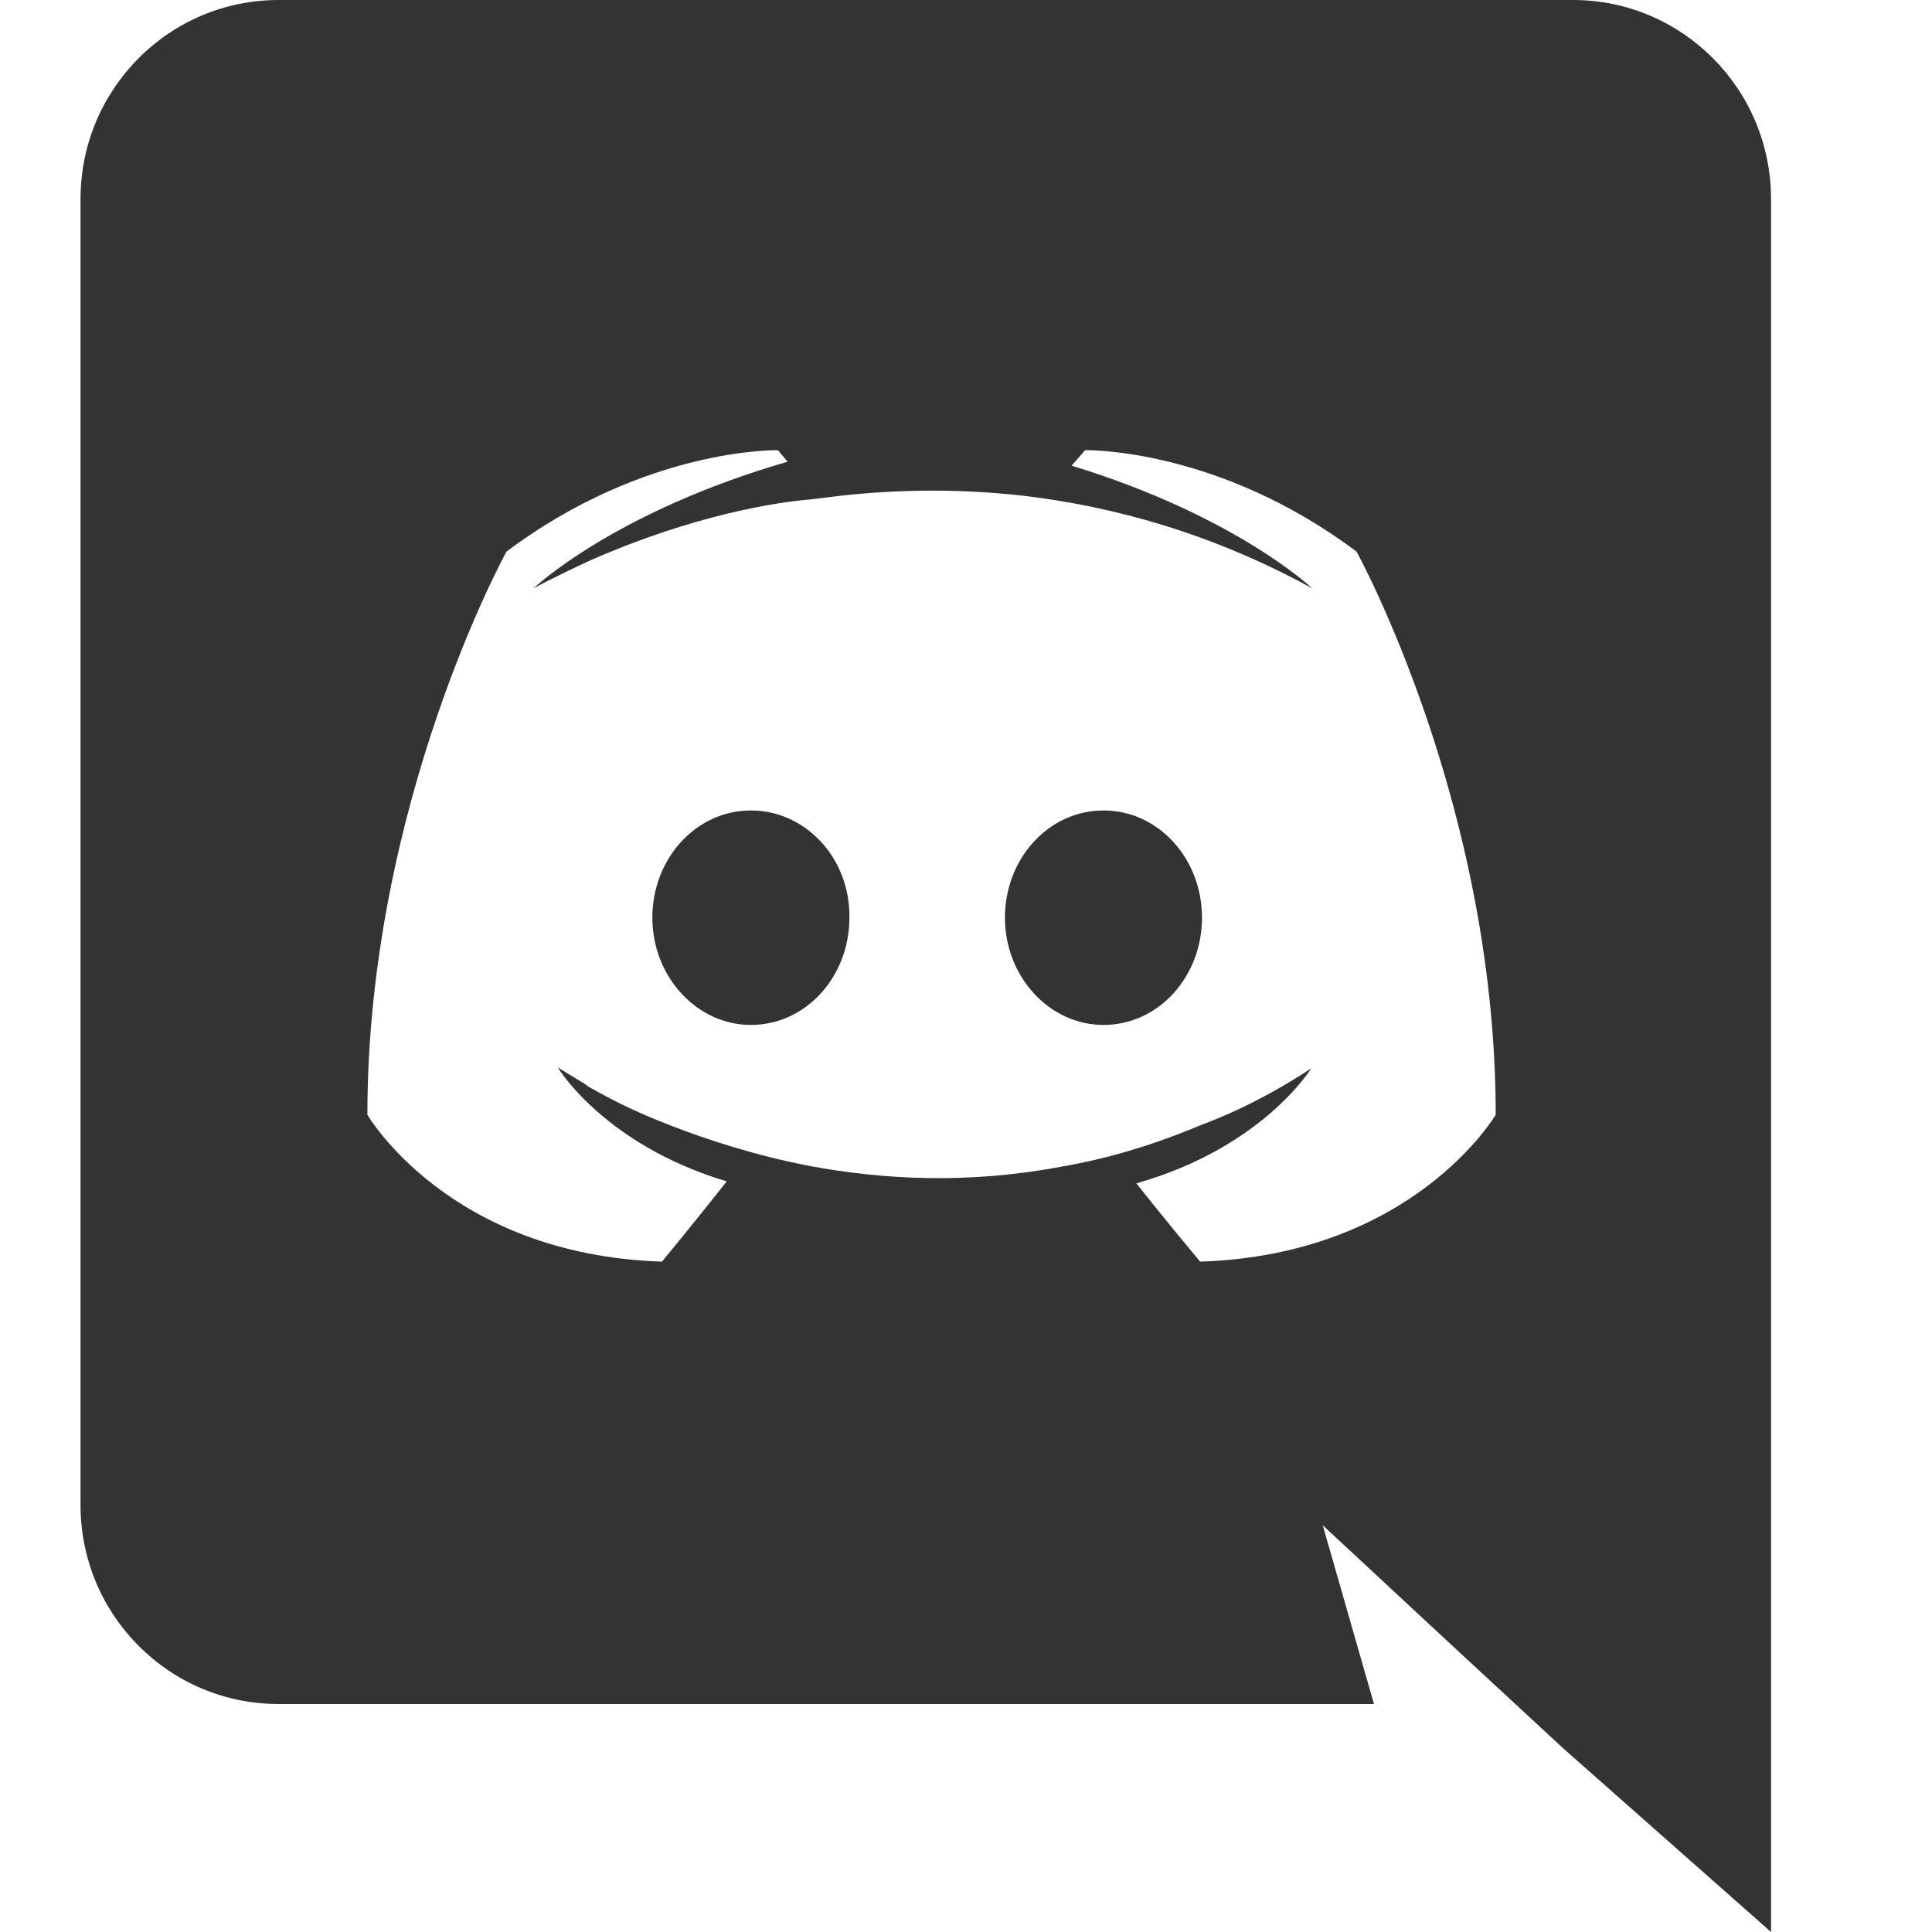 <?xml version="1.0" encoding="UTF-8"?>
<svg xmlns="http://www.w3.org/2000/svg" xmlns:xlink="http://www.w3.org/1999/xlink" width="30px" height="30px" viewBox="0 0 100 100" version="1.1">
<g id="surface1">
<path style=" stroke:none;fill-rule:evenodd;fill:rgb(20%,20%,20%);fill-opacity:1;" d="M 81.418 0 C 87.066 0 91.668 4.602 91.668 10.301 L 91.668 100 L 80.918 90.5 L 74.867 84.898 L 68.465 78.949 L 71.117 88.199 L 14.418 88.199 C 8.766 88.199 4.168 83.602 4.168 77.898 L 4.168 10.301 C 4.168 4.602 8.766 0 14.418 0 Z M 62.117 65.301 C 73.168 64.949 77.418 57.699 77.418 57.699 C 77.418 41.602 70.215 28.551 70.215 28.551 C 63.016 23.148 56.168 23.301 56.168 23.301 L 55.465 24.102 C 63.965 26.699 67.918 30.449 67.918 30.449 C 62.715 27.602 57.617 26.199 52.867 25.648 C 49.266 25.25 45.816 25.352 42.766 25.75 L 41.918 25.852 C 40.168 26 35.918 26.648 30.566 29 C 28.715 29.852 27.617 30.449 27.617 30.449 C 27.617 30.449 31.766 26.5 40.766 23.898 L 40.266 23.301 C 40.266 23.301 33.418 23.148 26.215 28.551 C 26.215 28.551 19.016 41.602 19.016 57.699 C 19.016 57.699 23.215 64.949 34.266 65.301 C 34.266 65.301 36.117 63.051 37.617 61.148 C 31.266 59.25 28.867 55.25 28.867 55.25 L 30.266 56.102 L 30.465 56.25 L 30.664 56.363 L 30.723 56.387 L 30.918 56.5 C 32.168 57.199 33.418 57.75 34.566 58.199 C 36.617 59 39.066 59.801 41.918 60.352 C 45.668 61.051 50.066 61.301 54.867 60.398 C 57.215 60 59.617 59.301 62.117 58.25 C 63.867 57.602 65.816 56.648 67.867 55.301 C 67.867 55.301 65.367 59.398 58.816 61.25 C 60.316 63.148 62.117 65.301 62.117 65.301 Z M 38.867 41.949 C 36.016 41.949 33.766 44.449 33.766 47.5 C 33.766 50.551 36.066 53.051 38.867 53.051 C 41.715 53.051 43.965 50.551 43.965 47.5 C 44.016 44.449 41.715 41.949 38.867 41.949 Z M 57.117 41.949 C 54.266 41.949 52.016 44.449 52.016 47.5 C 52.016 50.551 54.316 53.051 57.117 53.051 C 59.965 53.051 62.215 50.551 62.215 47.5 C 62.215 44.449 59.965 41.949 57.117 41.949 Z M 57.117 41.949 "/>
</g>
</svg>
